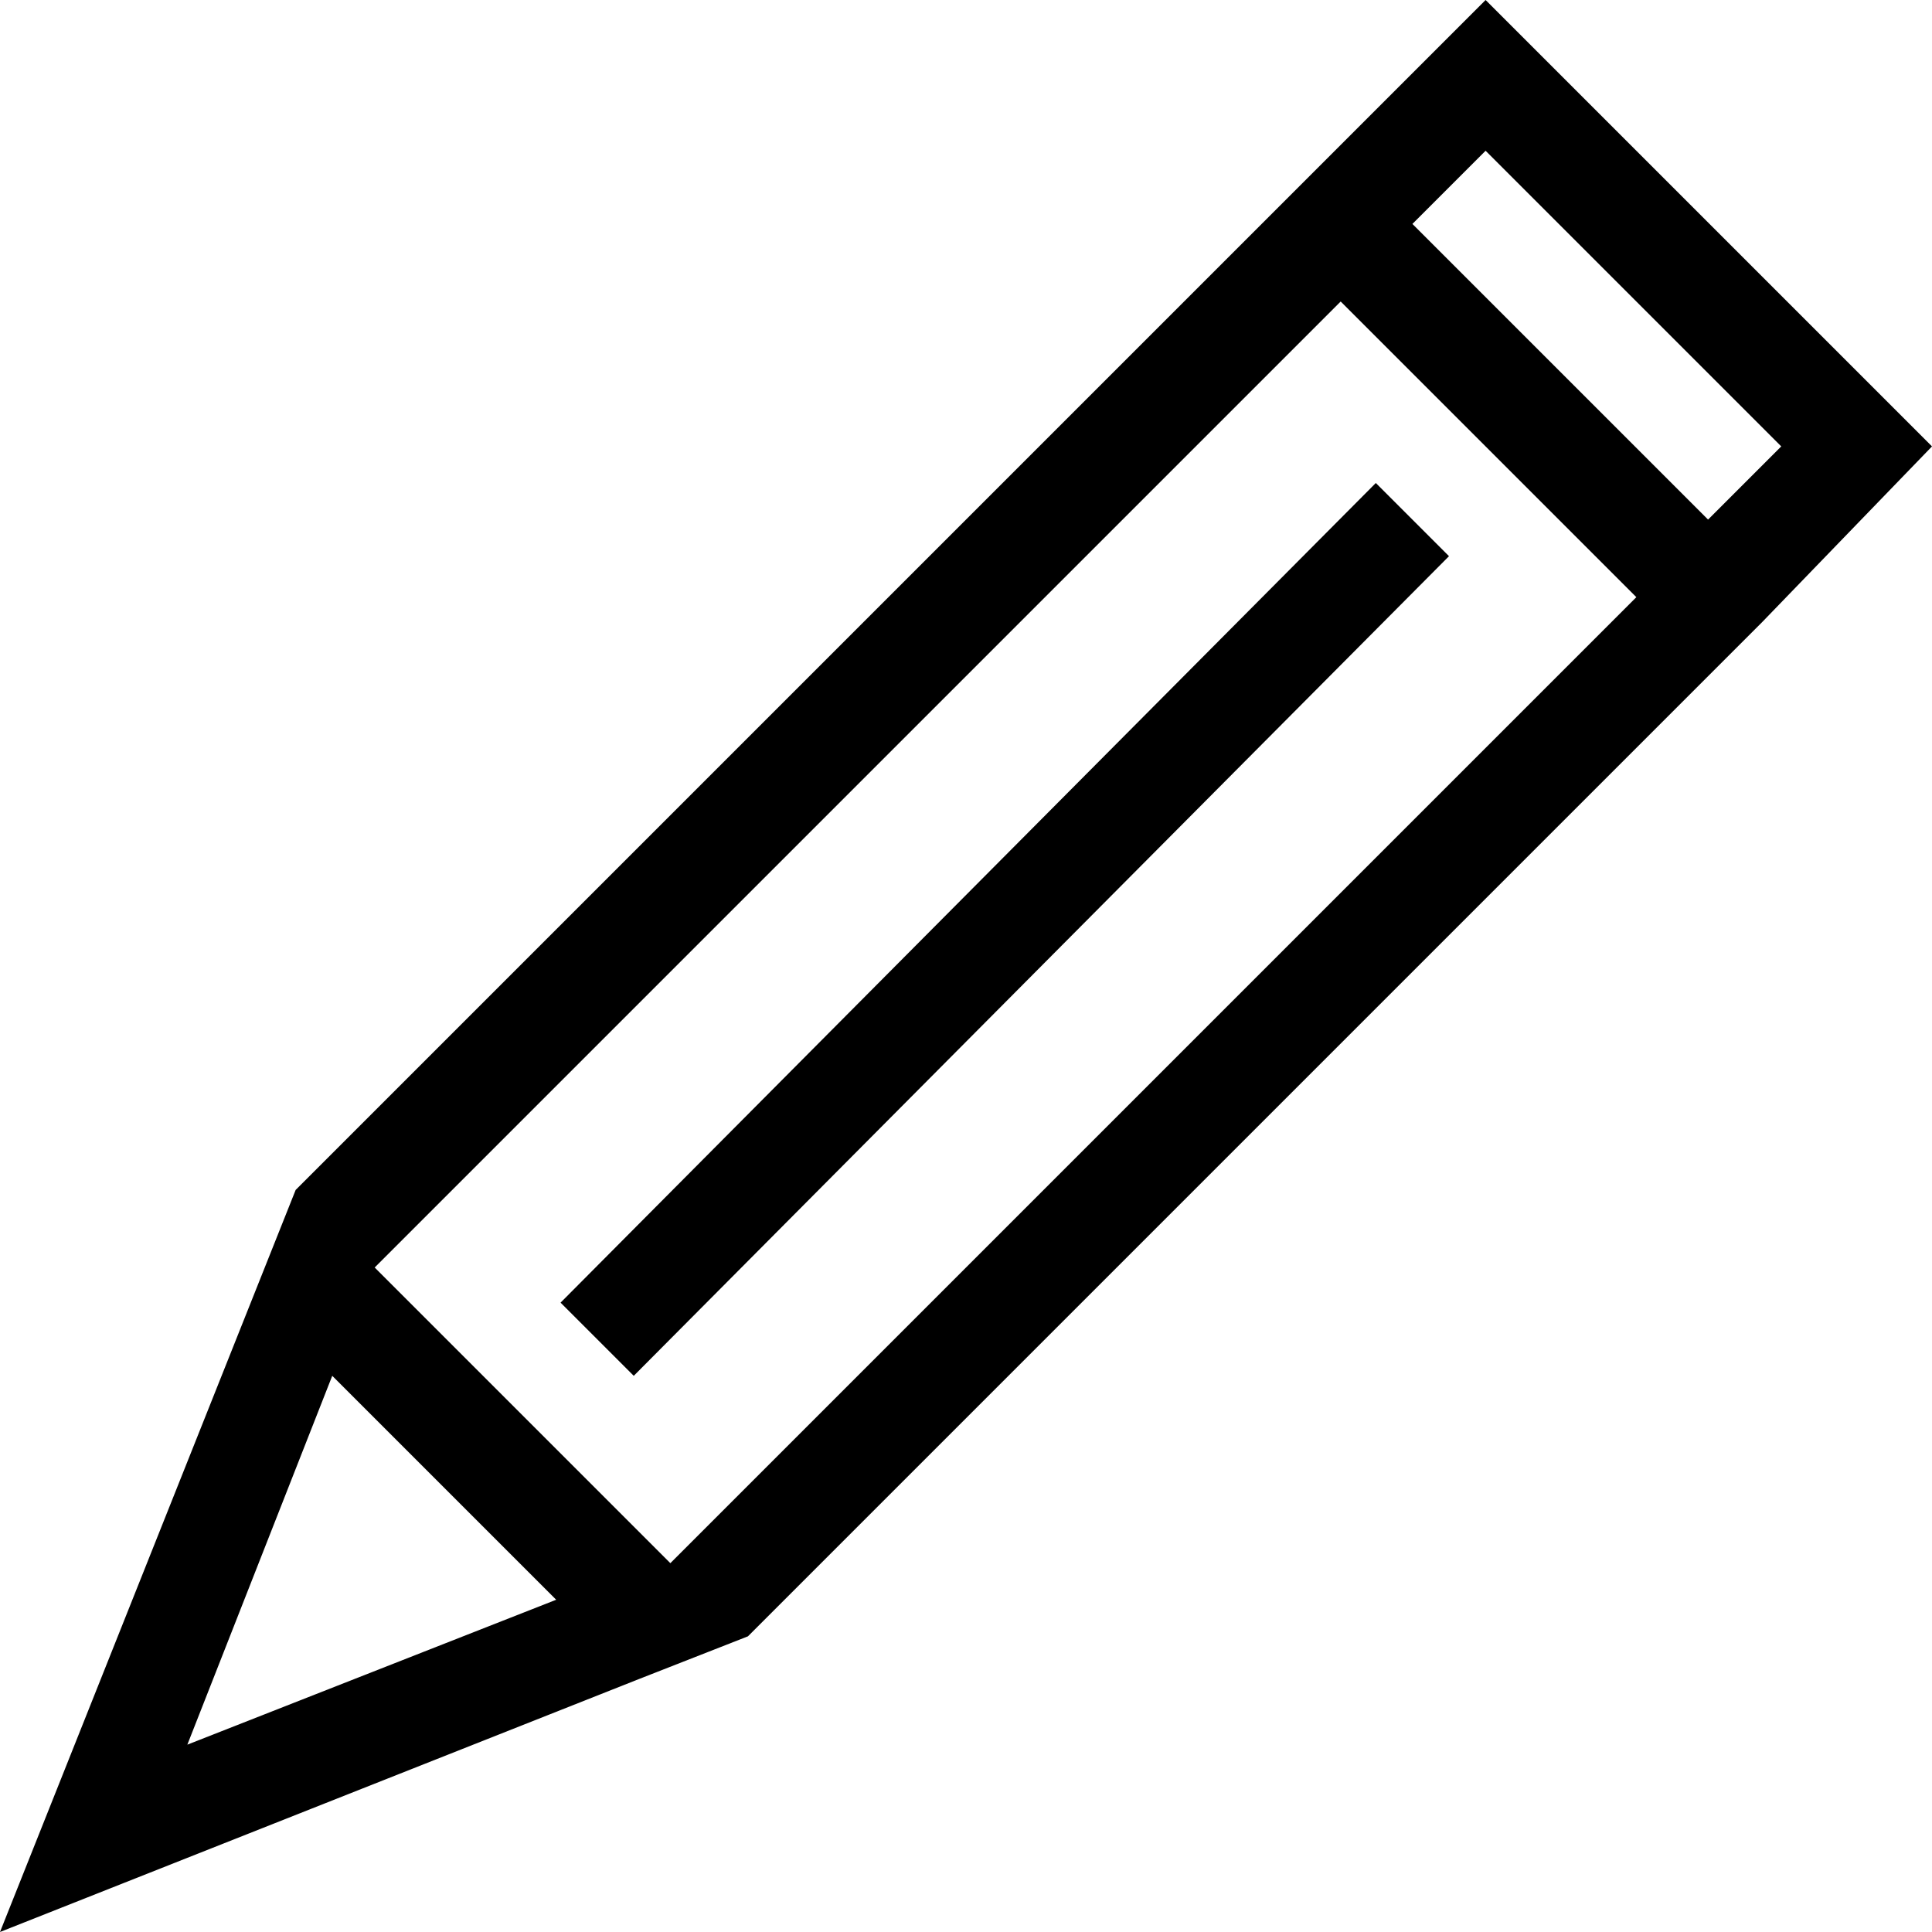 <?xml version="1.0" encoding="utf-8"?>
<!-- Generator: Adobe Illustrator 19.2.1, SVG Export Plug-In . SVG Version: 6.00 Build 0)  -->
<svg version="1.1" id="Layer_1" xmlns="http://www.w3.org/2000/svg" xmlns:xlink="http://www.w3.org/1999/xlink" x="0px" y="0px"
	 viewBox="0 0 132 132" style="enable-background:new 0 0 132 132;" xml:space="preserve">
<path d="M132,30.5L101.5,0l0,0l-12,12L20.2,81.3l0,0l0,0l0,0l0,0L0,132l43.7-17.3l0,0l7.4-2.9l69.3-69.3l0,0L132,30.5z M101.5,10.3
	l20.2,20.2l-5,5L96.5,15.3L101.5,10.3z M12.8,119.2L22.7,94L38,109.3L12.8,119.2z M45.8,106.8L25.6,86.6l66-66l20.2,20.2L45.8,106.8
	z M99,38L43.3,94l-5-5L94,33L99,38z"/>
</svg>
